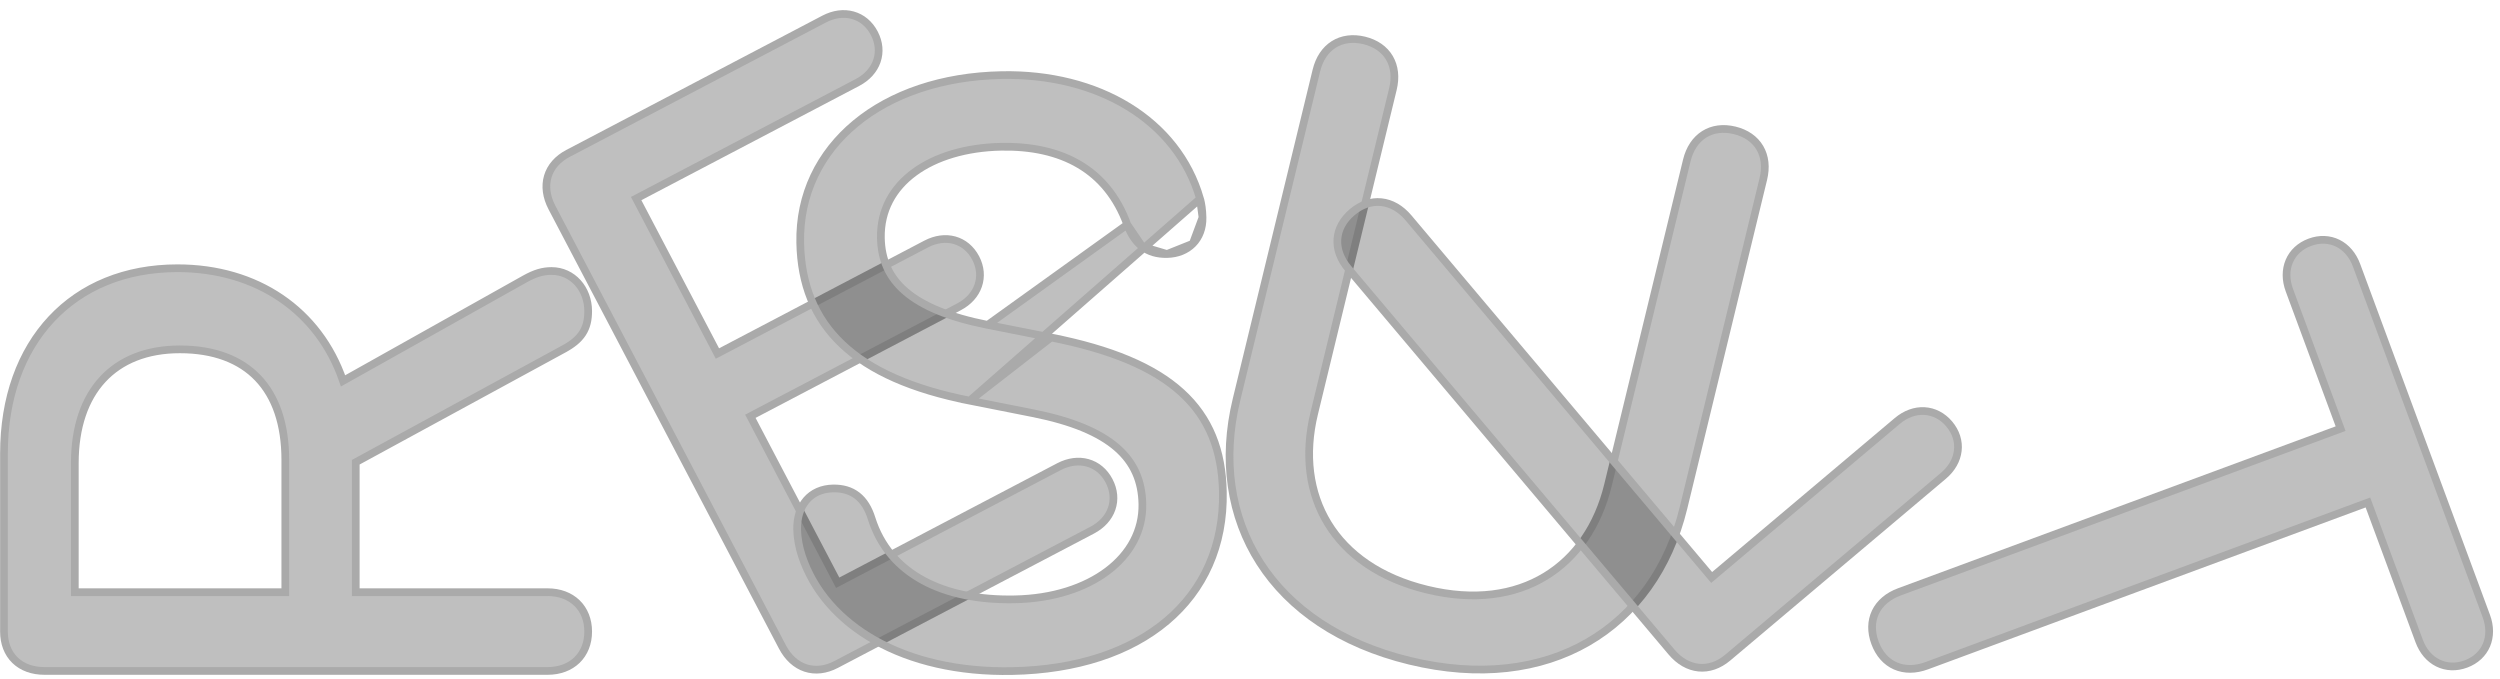 <svg width="162" height="44" viewBox="0 0 162 44" fill="none" xmlns="http://www.w3.org/2000/svg">
<path d="M34.008 18.079L34.008 18.079L22.23 24.681C20.663 20.115 16.633 17.382 11.502 17.382C8.117 17.382 5.299 18.568 3.329 20.677C1.36 22.783 0.257 25.789 0.257 29.394L0.257 40.926C0.257 41.685 0.507 42.329 0.975 42.783C1.443 43.237 2.105 43.477 2.885 43.477L35.486 43.477C36.256 43.477 36.916 43.228 37.386 42.774C37.856 42.318 38.114 41.675 38.114 40.926C38.114 40.176 37.856 39.533 37.386 39.078C36.916 38.623 36.256 38.374 35.486 38.374L23.053 38.374L23.053 29.952L36.499 22.634C36.499 22.634 36.499 22.634 36.499 22.633C37.068 22.329 37.479 22.005 37.744 21.598C38.012 21.187 38.114 20.719 38.114 20.163C38.114 18.721 37.105 17.561 35.742 17.561C35.177 17.561 34.675 17.706 34.008 18.079ZM18.488 38.374L4.848 38.374L4.848 30.008C4.848 27.674 5.494 25.836 6.651 24.584C7.807 23.334 9.499 22.638 11.655 22.638C13.868 22.638 15.566 23.293 16.713 24.494C17.861 25.697 18.488 27.481 18.488 29.803L18.488 38.374Z" fill="black" fill-opacity="0.25" stroke="#AAAAAA" stroke-width="0.5"/>
<path d="M54.179 43.058L70.777 34.352C71.402 34.023 71.84 33.535 72.037 32.964C72.234 32.392 72.182 31.758 71.867 31.159C71.553 30.559 71.061 30.156 70.478 29.993C69.896 29.83 69.246 29.913 68.62 30.241L54.282 37.762L48.623 26.974L62.146 19.88C62.761 19.557 63.192 19.072 63.387 18.506C63.583 17.939 63.535 17.311 63.226 16.721C62.911 16.122 62.422 15.724 61.844 15.565C61.268 15.407 60.627 15.493 60.013 15.814L46.49 22.908L41.223 12.867L55.561 5.346C56.187 5.018 56.624 4.529 56.821 3.958C57.019 3.386 56.966 2.752 56.652 2.153C56.337 1.553 55.846 1.15 55.262 0.987C54.681 0.824 54.03 0.907 53.405 1.235L36.807 9.941C36.135 10.294 35.681 10.814 35.496 11.44C35.312 12.065 35.407 12.763 35.769 13.454L50.699 41.916C51.062 42.607 51.582 43.081 52.201 43.285C52.821 43.489 53.507 43.411 54.179 43.058Z" fill="black" fill-opacity="0.25" stroke="#AAAAAA" stroke-width="0.5"/>
<path d="M68.109 21.868L68.109 21.868C71.991 22.64 74.751 23.788 76.554 25.429C78.369 27.08 79.19 29.206 79.242 31.869C79.311 35.353 77.993 38.227 75.596 40.244C73.204 42.258 69.757 43.403 65.588 43.485C58.597 43.621 53.47 40.568 51.956 36.005L51.955 36.003L51.955 36.003C51.786 35.477 51.667 34.892 51.656 34.326C51.641 33.552 51.846 32.889 52.254 32.412C52.666 31.932 53.262 31.666 53.977 31.652C54.596 31.64 55.126 31.789 55.554 32.125C55.979 32.459 56.279 32.958 56.479 33.598C57.631 37.234 61.155 38.928 65.753 38.838C68.217 38.79 70.31 38.101 71.772 36.997C73.231 35.896 74.06 34.384 74.027 32.661C73.998 31.178 73.487 29.973 72.375 29.008C71.252 28.032 69.496 27.287 66.947 26.778L62.84 25.963L68.109 21.868ZM68.109 21.868L64.001 21.053L64.001 21.053M68.109 21.868L64.001 21.053M64.001 21.053C61.491 20.556 59.773 19.829 58.679 18.891C57.596 17.962 57.108 16.815 57.081 15.423C57.045 13.633 57.859 12.188 59.244 11.17C60.636 10.147 62.609 9.555 64.873 9.51C66.834 9.472 68.551 9.841 69.937 10.659C71.319 11.475 72.389 12.748 73.047 14.552L73.047 14.553M64.001 21.053L73.047 14.553M73.047 14.553C73.274 15.165 73.587 15.653 74.019 15.984M73.047 14.553L74.019 15.984M74.019 15.984C74.454 16.317 74.988 16.474 75.622 16.461M74.019 15.984L75.622 16.461M75.622 16.461C76.292 16.448 76.877 16.212 77.293 15.792M75.622 16.461L77.293 15.792M77.293 15.792C77.709 15.37 77.937 14.781 77.923 14.095M77.293 15.792L77.923 14.095M77.923 14.095C77.913 13.593 77.853 13.188 77.763 12.882M77.923 14.095L77.763 12.882M77.763 12.882C76.295 7.782 71.147 4.745 64.91 4.867C61.044 4.942 57.753 6.087 55.44 8.002C53.122 9.921 51.794 12.607 51.855 15.729C51.907 18.406 52.769 20.605 54.581 22.318C56.384 24.024 59.106 25.225 62.84 25.963L77.763 12.882Z" fill="black" fill-opacity="0.25" stroke="#AAAAAA" stroke-width="0.5"/>
<path d="M91.352 42.818C95.85 43.91 99.812 43.394 102.892 41.614C105.973 39.835 108.145 36.806 109.088 32.921L114.263 11.601C114.447 10.843 114.37 10.144 114.04 9.582C113.709 9.02 113.142 8.625 112.404 8.446C111.666 8.267 110.981 8.357 110.43 8.706C109.879 9.054 109.489 9.64 109.305 10.398L104.202 31.419C103.558 34.074 102.137 36.133 100.135 37.347C98.134 38.561 95.524 38.949 92.471 38.207C89.417 37.466 87.276 35.925 86.054 33.929C84.832 31.932 84.513 29.451 85.158 26.796L90.26 5.775C90.445 5.017 90.367 4.317 90.037 3.755C89.706 3.193 89.139 2.798 88.401 2.619C87.663 2.44 86.978 2.531 86.427 2.879C85.876 3.227 85.486 3.813 85.302 4.571L80.127 25.89C79.184 29.775 79.725 33.463 81.647 36.457C83.568 39.451 86.853 41.726 91.352 42.818Z" fill="black" fill-opacity="0.25" stroke="#AAAAAA" stroke-width="0.5"/>
<path d="M111.957 42.613L125.935 30.829C126.475 30.374 126.796 29.803 126.865 29.203C126.935 28.601 126.747 27.994 126.311 27.476C125.874 26.958 125.307 26.671 124.702 26.637C124.099 26.604 123.482 26.825 122.942 27.28L110.915 37.42L91.266 14.113C90.763 13.517 90.153 13.166 89.504 13.101C88.855 13.035 88.202 13.259 87.621 13.749C87.041 14.238 86.709 14.844 86.664 15.495C86.619 16.145 86.862 16.806 87.365 17.402L108.313 42.249C108.816 42.845 109.426 43.196 110.074 43.261C110.723 43.327 111.377 43.103 111.957 42.613Z" fill="black" fill-opacity="0.25" stroke="#AAAAAA" stroke-width="0.5"/>
<path d="M121.501 41.657C121.764 42.369 122.222 42.887 122.819 43.15C123.415 43.413 124.119 43.409 124.851 43.138L153.441 32.561L156.761 41.535C157.006 42.198 157.435 42.694 157.975 42.963C158.518 43.232 159.153 43.262 159.788 43.027C160.423 42.792 160.886 42.356 161.123 41.799C161.358 41.243 161.36 40.587 161.115 39.925L152.705 17.191C152.46 16.528 152.032 16.032 151.491 15.763C150.949 15.494 150.313 15.464 149.678 15.699C149.043 15.934 148.58 16.37 148.344 16.928C148.108 17.484 148.106 18.139 148.351 18.802L151.671 27.776L123.08 38.353C122.349 38.623 121.812 39.078 121.53 39.666C121.248 40.255 121.237 40.945 121.501 41.657Z" fill="black" fill-opacity="0.25" stroke="#AAAAAA" stroke-width="0.5"/>
</svg>
